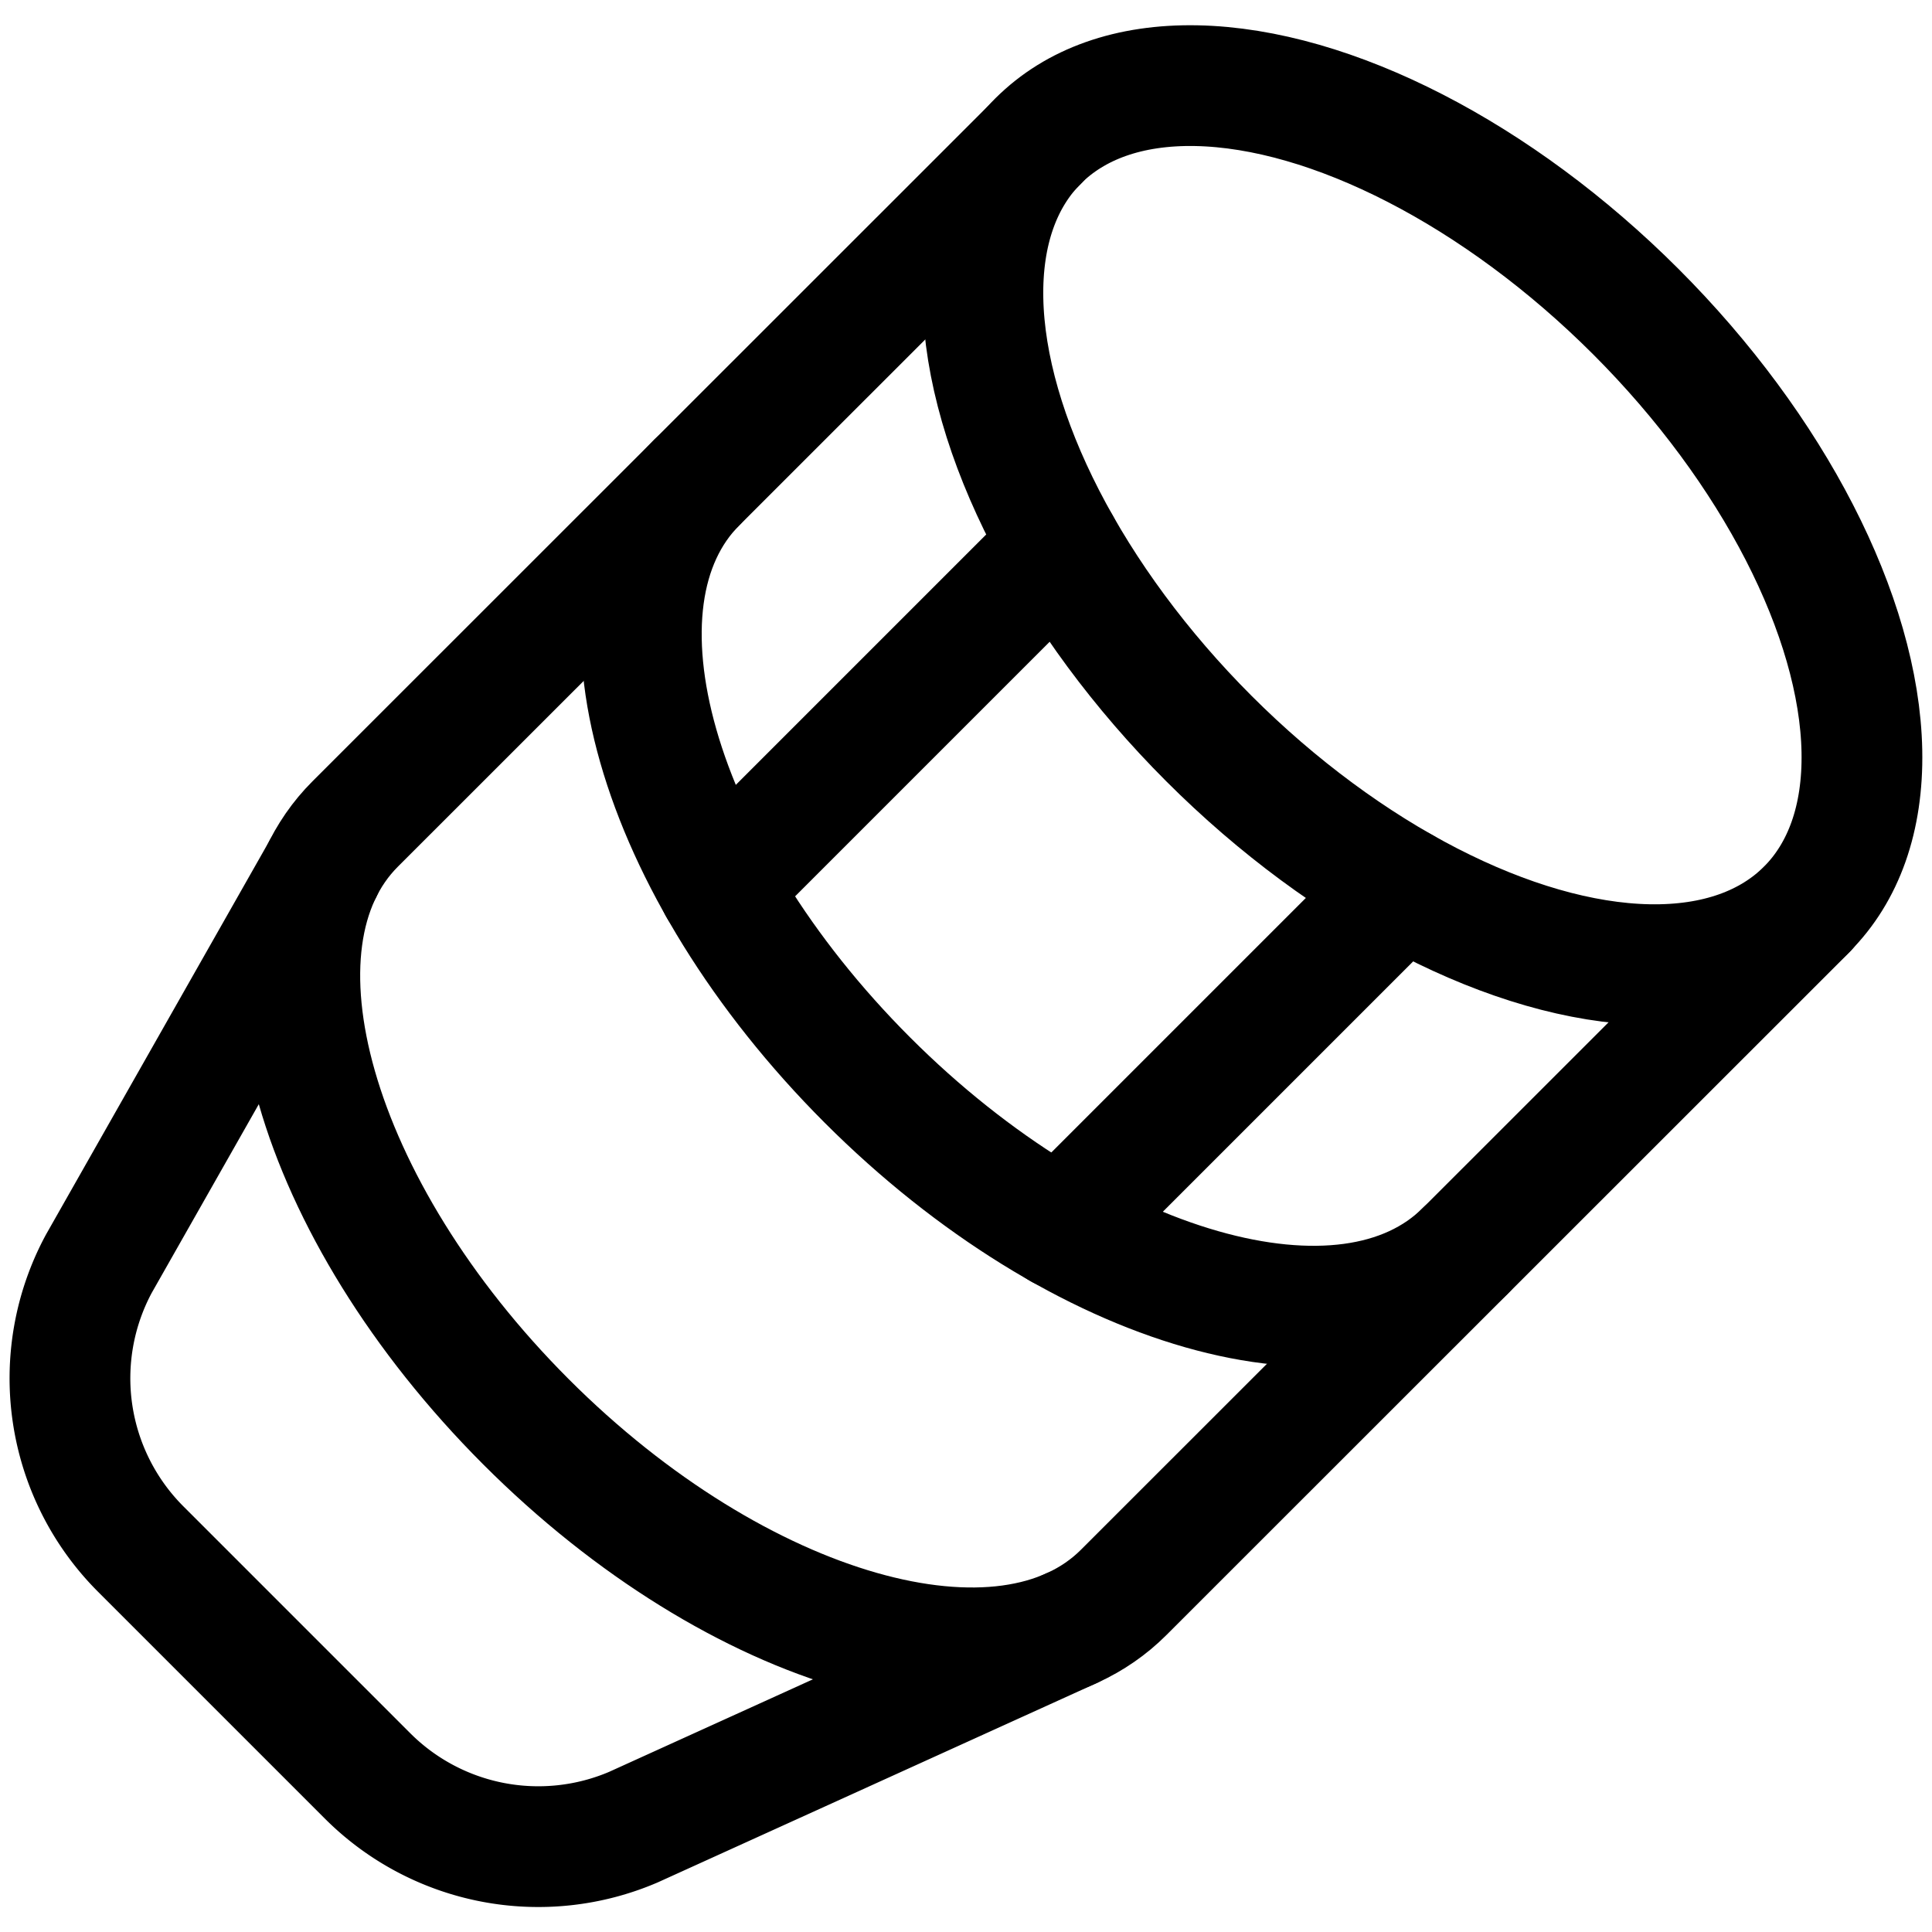 <svg xmlns="http://www.w3.org/2000/svg" viewBox="0 0 24 24"><defs><style>.a{fill:none;stroke:currentColor;stroke-linecap:round;stroke-linejoin:round;stroke-width:1.5px;}</style></defs><title>lens-horizontal</title><ellipse class="a" cx="17.67" cy="6.524" rx="3.75" ry="6.75" transform="translate(0.562 14.405) rotate(-45)"/><path class="a" d="M12.9,1.751,4.412,10.236C2.947,11.7,3.9,15.025,6.533,17.661s5.96,3.586,7.425,2.121L22.443,11.3"/><path class="a" d="M8.655,5.994c-1.465,1.464-.515,4.788,2.121,7.424S16.736,17,18.2,15.54"/><line class="a" x1="13.173" y1="6.778" x2="8.93" y2="11.021"/><line class="a" x1="17.416" y1="11.021" x2="13.173" y2="15.264"/><path class="a" d="M4.005,10.805,1.227,15.7a3,3,0,0,0,.521,3.543l2.819,2.819a3,3,0,0,0,3.3.636L13.3,20.231"/></svg>